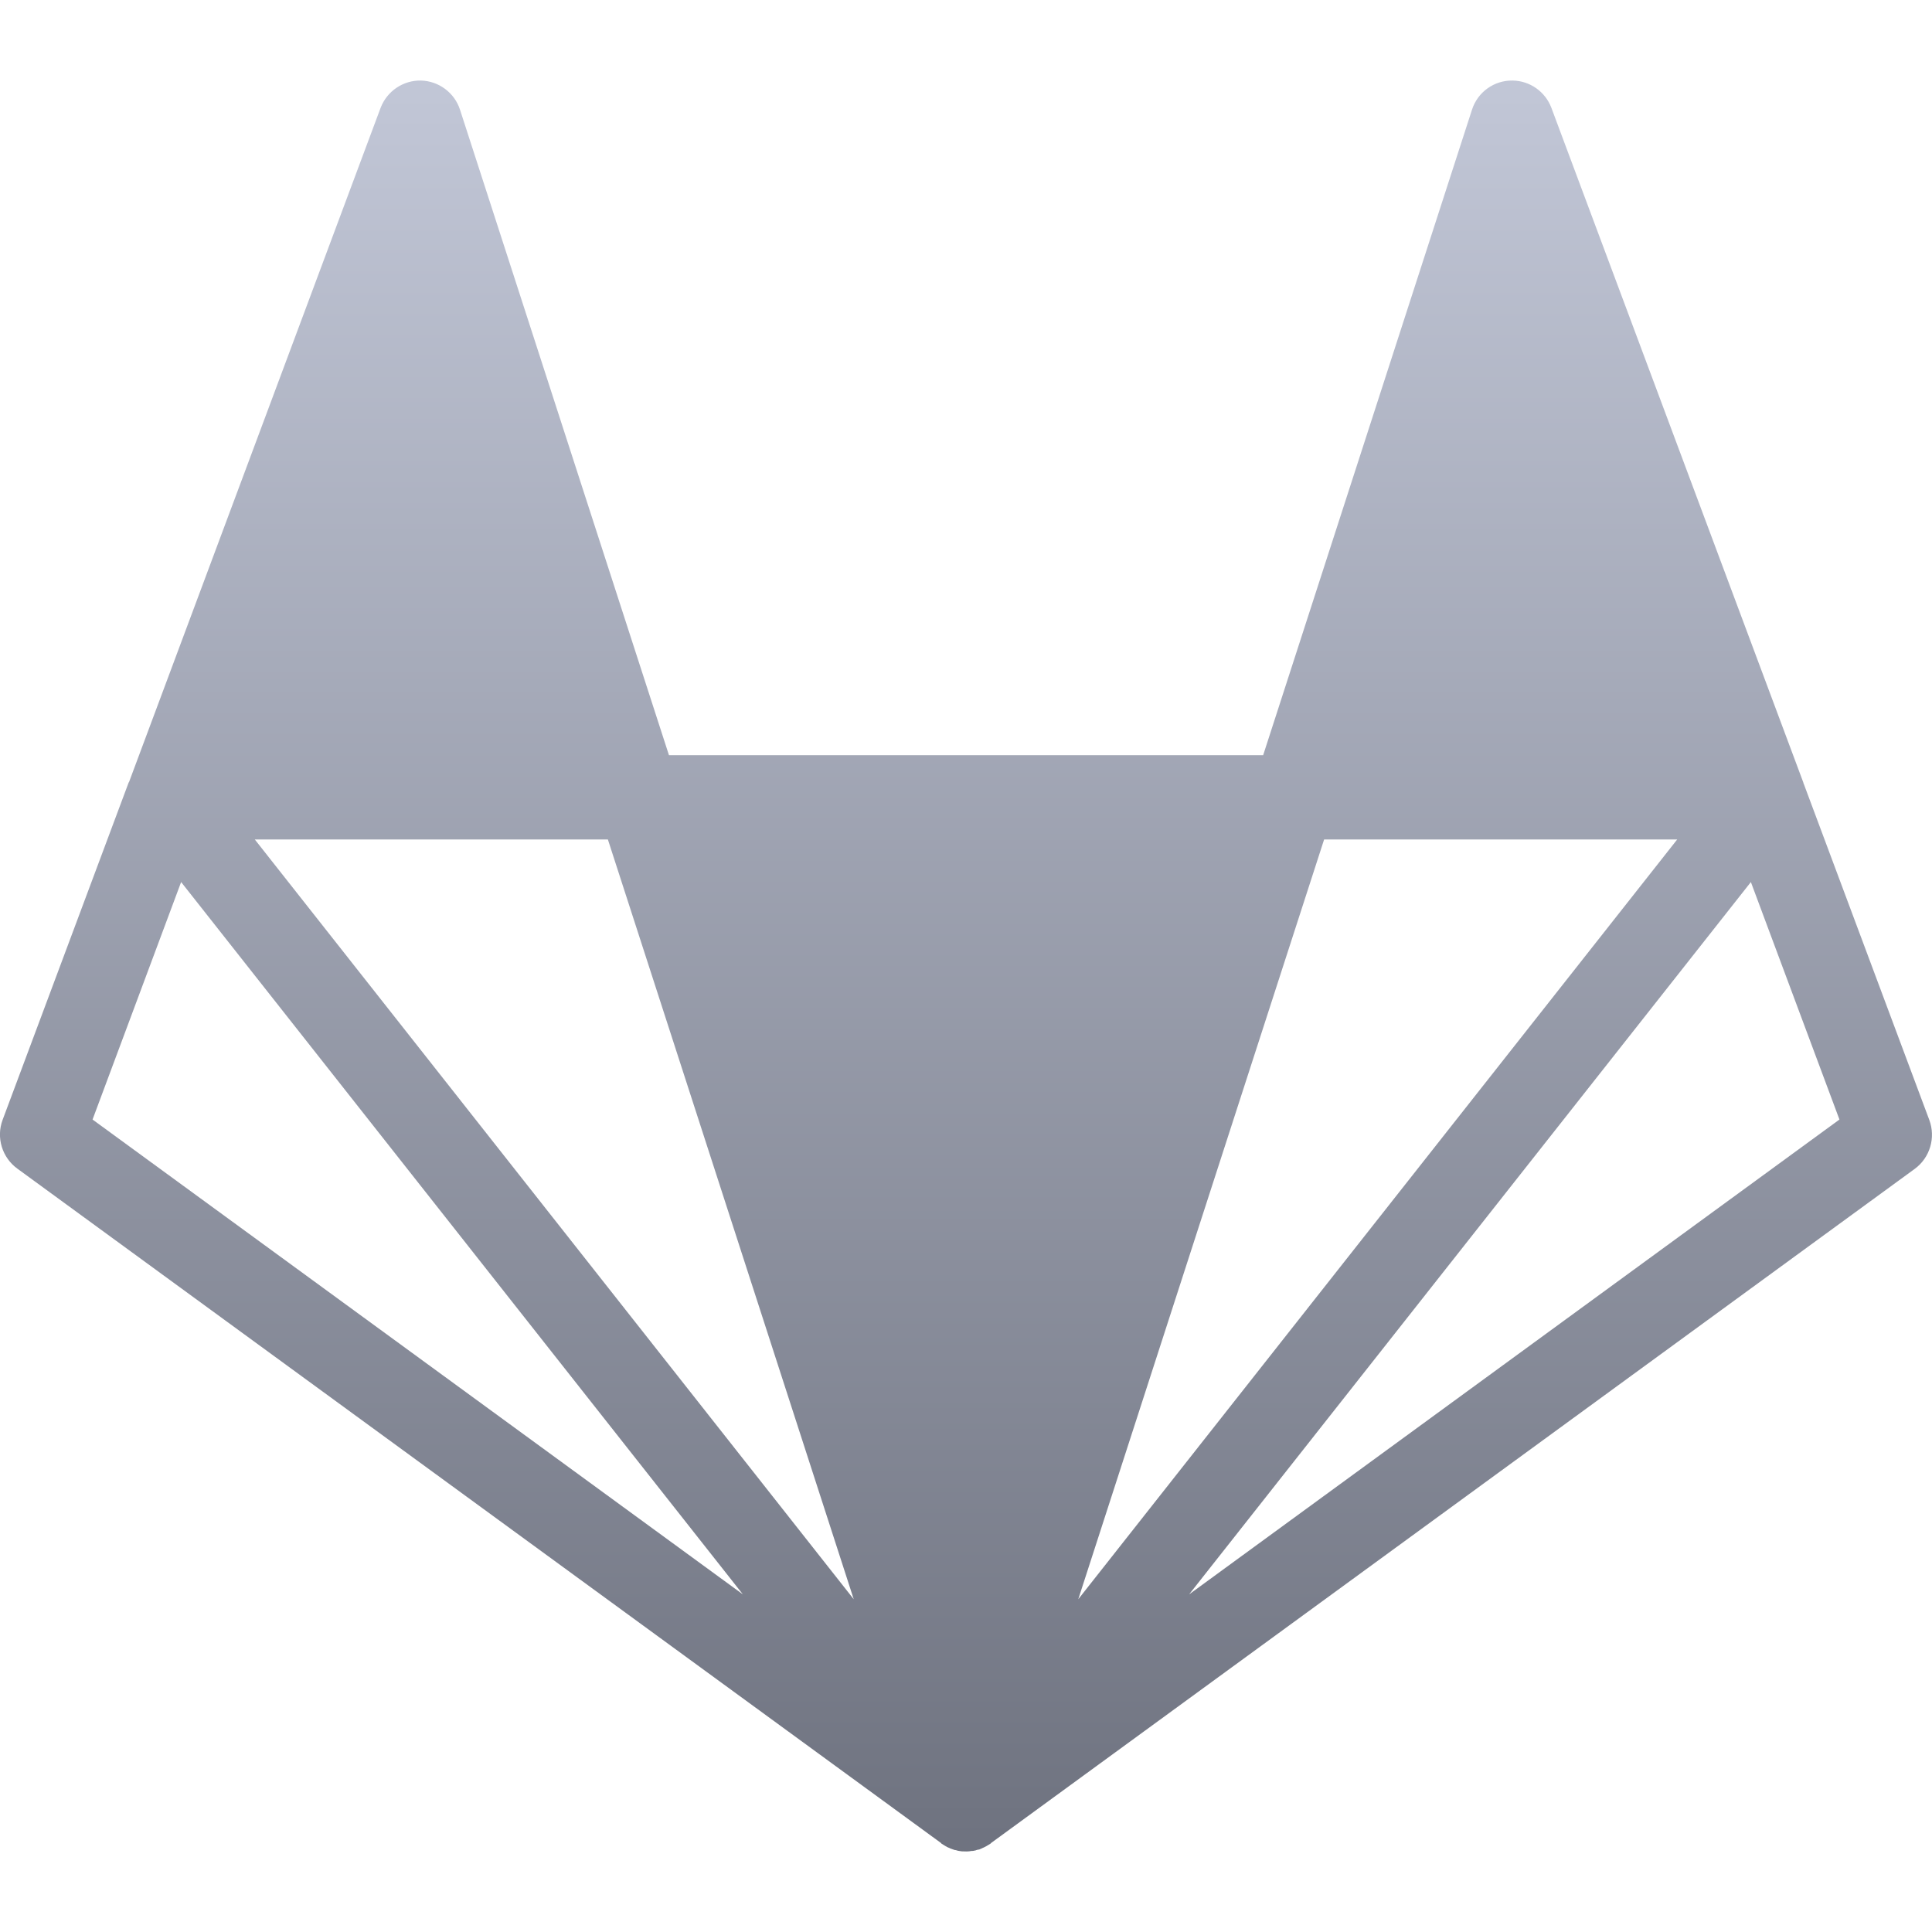 <svg xmlns="http://www.w3.org/2000/svg" xmlns:xlink="http://www.w3.org/1999/xlink" width="64" height="64" viewBox="0 0 64 64" version="1.1">
<defs>
<linearGradient id="linear0" gradientUnits="userSpaceOnUse" x1="0" y1="0" x2="0" y2="1" gradientTransform="matrix(64,0,0,58.664,0,2.668)">
<stop offset="0" style="stop-color:#c1c6d6;stop-opacity:1;"/>
<stop offset="1" style="stop-color:#6f7380;stop-opacity:1;"/>
</linearGradient>
</defs>
<g id="surface1">
<path style=" stroke:none;fill-rule:nonzero;fill:url(#linear0);" d="M 50.102 2.668 C 49.492 2.66 48.949 3.051 48.762 3.633 L 41.844 25.016 L 22.16 25.016 L 15.238 3.633 C 15.055 3.07 14.535 2.684 13.945 2.668 C 13.355 2.656 12.82 3.02 12.609 3.57 L 4.273 25.91 C 4.266 25.91 4.266 25.918 4.262 25.922 L 0.086 37.098 C -0.133 37.684 0.07 38.348 0.578 38.715 L 31.176 61.055 L 31.18 61.066 C 31.184 61.066 31.184 61.066 31.184 61.07 L 31.242 61.105 C 31.262 61.117 31.277 61.133 31.301 61.141 C 31.305 61.141 31.305 61.148 31.309 61.148 C 31.309 61.148 31.316 61.152 31.32 61.152 C 31.328 61.16 31.332 61.164 31.344 61.164 L 31.363 61.18 C 31.391 61.191 31.426 61.211 31.457 61.219 L 31.457 61.223 L 31.551 61.258 C 31.555 61.258 31.555 61.258 31.562 61.262 C 31.586 61.27 31.609 61.277 31.629 61.285 C 31.641 61.285 31.652 61.289 31.668 61.289 C 31.668 61.297 31.668 61.297 31.668 61.289 C 31.695 61.301 31.723 61.305 31.75 61.312 L 31.859 61.328 C 31.914 61.328 31.973 61.332 32.027 61.332 C 32.082 61.328 32.133 61.328 32.18 61.316 C 32.203 61.316 32.219 61.316 32.238 61.312 L 32.25 61.312 C 32.262 61.305 32.266 61.305 32.277 61.305 C 32.281 61.305 32.289 61.301 32.301 61.301 C 32.312 61.297 32.328 61.297 32.336 61.289 C 32.355 61.285 32.375 61.281 32.395 61.273 C 32.402 61.273 32.406 61.273 32.414 61.27 L 32.43 61.27 C 32.48 61.25 32.527 61.23 32.57 61.207 C 32.578 61.207 32.578 61.207 32.582 61.203 C 32.586 61.203 32.594 61.203 32.598 61.195 L 32.629 61.18 C 32.66 61.164 32.691 61.148 32.719 61.129 C 32.727 61.125 32.734 61.121 32.738 61.117 C 32.746 61.117 32.75 61.109 32.754 61.109 C 32.777 61.094 32.801 61.082 32.82 61.066 L 32.832 61.051 L 63.43 38.719 C 63.934 38.348 64.129 37.684 63.91 37.098 L 59.75 25.961 C 59.742 25.949 59.738 25.934 59.738 25.922 L 51.391 3.57 C 51.188 3.035 50.68 2.676 50.105 2.668 Z M 8.441 27.809 L 20.137 27.809 L 28.281 52.977 Z M 43.863 27.809 L 55.559 27.809 L 35.719 52.977 Z M 6 29.219 L 24.609 52.816 L 3.066 37.086 Z M 58 29.219 L 60.934 37.086 L 39.391 52.816 Z M 58 29.219 "/>
</g>
</svg>
